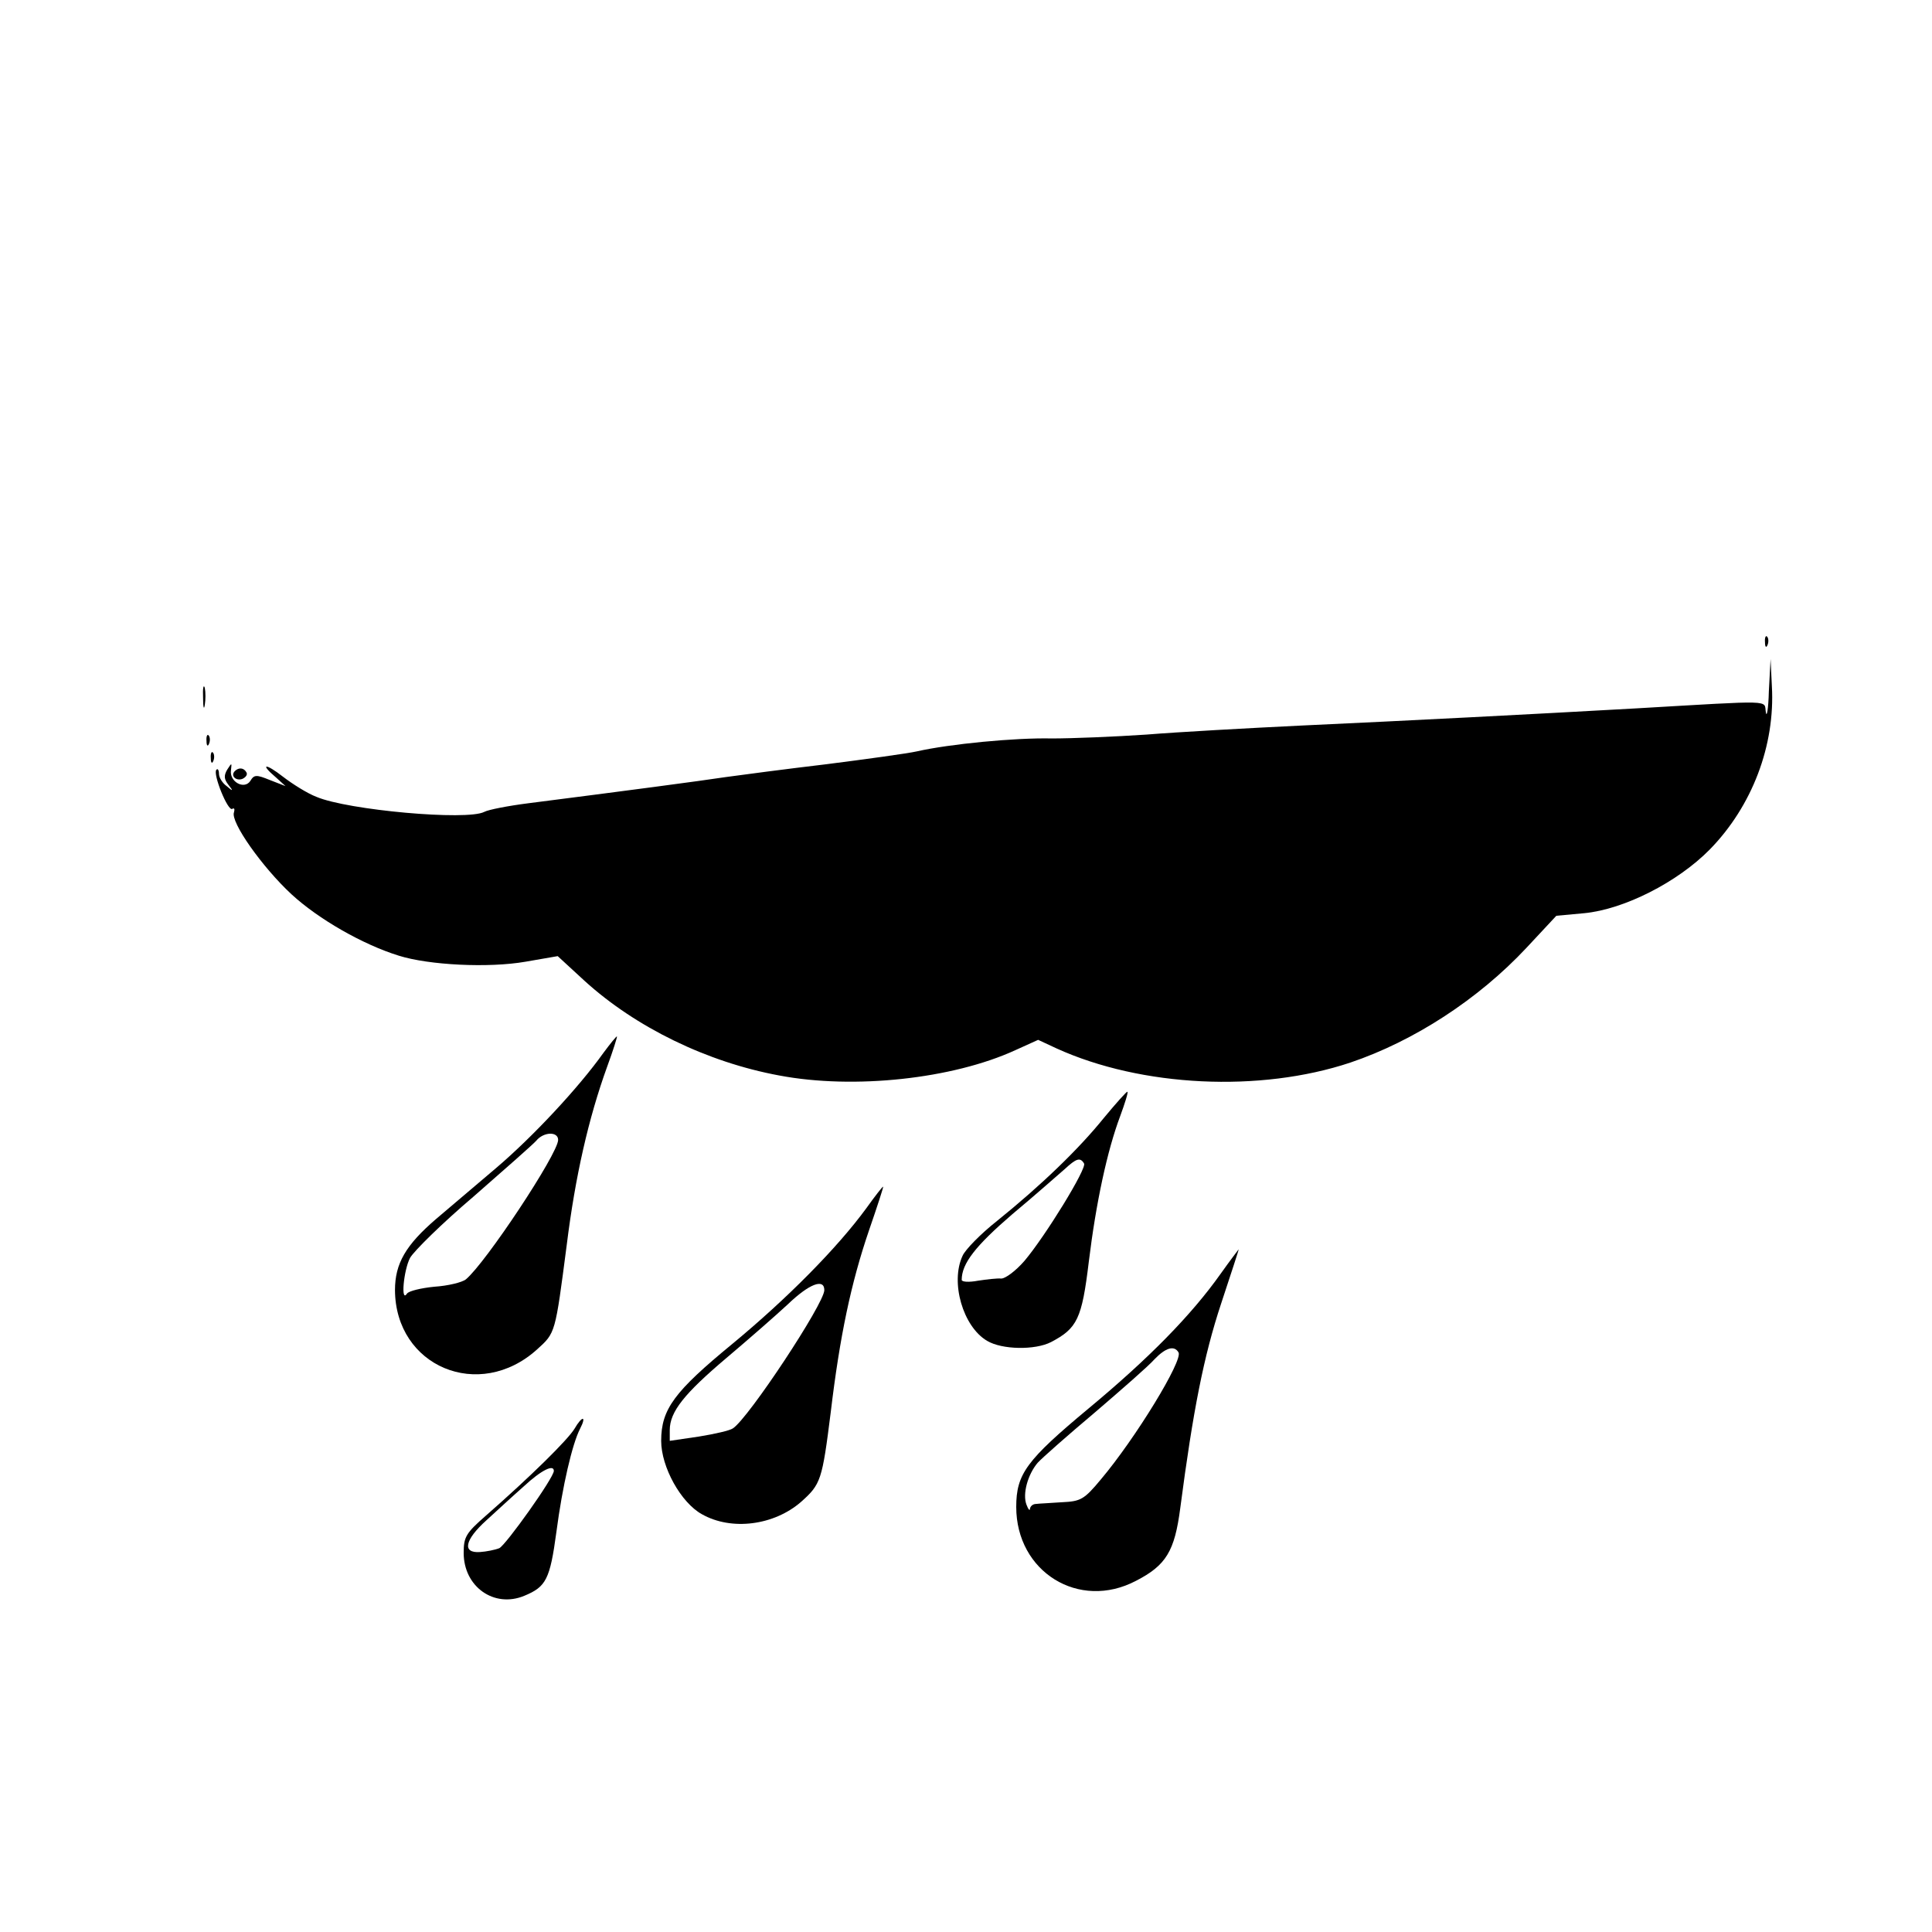 <?xml version="1.0" standalone="no"?>
<!DOCTYPE svg PUBLIC "-//W3C//DTD SVG 20010904//EN"
 "http://www.w3.org/TR/2001/REC-SVG-20010904/DTD/svg10.dtd">
<svg version="1.0" xmlns="http://www.w3.org/2000/svg"
 width="450pt" height="450pt" viewBox="0 0 450 450"
 preserveAspectRatio="xMidYMid meet">

<g transform="translate(0,450) scale(0.1,-0.1)"
fill="#000000" stroke="none">
<path d="M4111 3004 c0 -11 3 -14 6 -6 3 7 2 16 -1 19 -3 4 -6 -2 -5 -13z"/>
<path d="M4120 2890 c-1 -41 -5 -63 -7 -49 -5 29 25 28 -303 9 -249 -14 -520
-28 -780 -40 -124 -6 -286 -15 -360 -21 -74 -5 -173 -9 -220 -9 -86 2 -239
-13 -314 -30 -22 -5 -117 -18 -211 -30 -93 -11 -199 -25 -235 -30 -59 -9 -233
-32 -460 -61 -47 -6 -93 -15 -102 -20 -40 -21 -318 4 -391 35 -21 8 -56 30
-78 47 -41 32 -55 31 -16 -2 l22 -20 -36 14 c-32 13 -37 13 -46 -2 -14 -21
-49 -2 -45 25 2 18 2 18 -9 1 -8 -14 -7 -22 3 -35 12 -15 11 -16 -4 -3 -10 7
-18 20 -18 29 0 8 -3 13 -6 9 -9 -9 27 -98 37 -91 5 3 6 -1 4 -8 -9 -22 66
-128 134 -191 63 -58 166 -117 250 -143 70 -22 209 -29 295 -14 l75 13 63 -58
c119 -108 285 -189 453 -220 174 -33 404 -8 550 59 l53 24 43 -20 c198 -90
474 -103 684 -33 148 50 298 147 411 268 l69 74 65 6 c93 9 217 72 292 148 99
101 153 243 145 381 l-3 63 -4 -75z"/>
<path d="M473 2875 c0 -22 2 -30 4 -17 2 12 2 30 0 40 -3 9 -5 -1 -4 -23z"/>
<path d="M481 2774 c0 -11 3 -14 6 -6 3 7 2 16 -1 19 -3 4 -6 -2 -5 -13z"/>
<path d="M491 2734 c0 -11 3 -14 6 -6 3 7 2 16 -1 19 -3 4 -6 -2 -5 -13z"/>
<path d="M547 2704 c-11 -11 3 -24 18 -18 8 4 12 10 9 15 -6 11 -18 12 -27 3z"/>
<path d="M1405 2047 c-57 -80 -164 -195 -250 -268 -48 -41 -111 -94 -139 -118
-71 -61 -96 -104 -96 -166 1 -178 196 -260 331 -138 43 39 42 36 69 243 20
161 51 296 94 415 14 38 24 70 23 71 -1 1 -15 -16 -32 -39z m-105 -202 c0 -32
-169 -287 -215 -325 -9 -7 -42 -15 -73 -17 -31 -3 -60 -10 -64 -16 -15 -23 -8
54 7 83 9 16 75 81 148 143 72 63 138 121 146 130 17 21 51 22 51 2z"/>
<path d="M2571 1896 c-58 -72 -146 -157 -249 -240 -38 -30 -74 -67 -80 -81
-29 -62 1 -165 57 -198 35 -21 112 -22 149 -3 61 32 72 54 88 187 17 139 43
259 73 339 11 30 19 55 17 57 -1 2 -26 -26 -55 -61z m-46 -106 c7 -11 -90
-169 -139 -227 -20 -23 -44 -41 -54 -41 -9 1 -34 -2 -54 -5 -21 -4 -38 -3 -38
2 0 38 32 79 118 153 54 45 108 93 122 105 27 25 36 28 45 13z"/>
<path d="M2018 1686 c-68 -93 -185 -211 -312 -316 -135 -111 -166 -152 -166
-226 0 -61 46 -144 95 -171 69 -39 168 -26 231 29 46 41 49 50 69 209 21 176
47 300 89 423 19 55 34 101 33 102 -1 1 -19 -22 -39 -50z m-98 -191 c0 -31
-177 -299 -213 -322 -7 -5 -42 -13 -79 -19 l-68 -10 0 25 c0 43 34 85 132 168
51 43 115 99 143 125 50 48 85 61 85 33z"/>
<path d="M2843 1533 c-68 -96 -167 -197 -308 -314 -144 -120 -168 -152 -168
-229 0 -151 146 -242 279 -172 70 36 90 69 103 169 30 229 55 355 95 476 23
70 42 127 41 127 0 0 -20 -26 -42 -57z m-98 -183 c11 -18 -100 -200 -181 -296
-39 -47 -47 -51 -91 -53 -26 -2 -54 -3 -60 -4 -7 0 -13 -5 -14 -11 0 -6 -4 -2
-8 9 -10 25 3 71 26 98 10 11 70 64 133 117 63 54 126 109 139 124 26 27 46
33 56 16z"/>
<path d="M1338 1172 c-16 -26 -101 -110 -206 -202 -47 -41 -52 -50 -52 -87 0
-79 71 -129 141 -100 51 21 60 38 75 149 14 107 37 205 55 240 16 31 5 31 -13
0z m-48 -98 c0 -16 -112 -173 -127 -180 -10 -4 -30 -8 -45 -9 -42 -3 -36 28
15 74 23 21 62 57 87 79 41 38 70 52 70 36z"/>
</g>
</svg>
